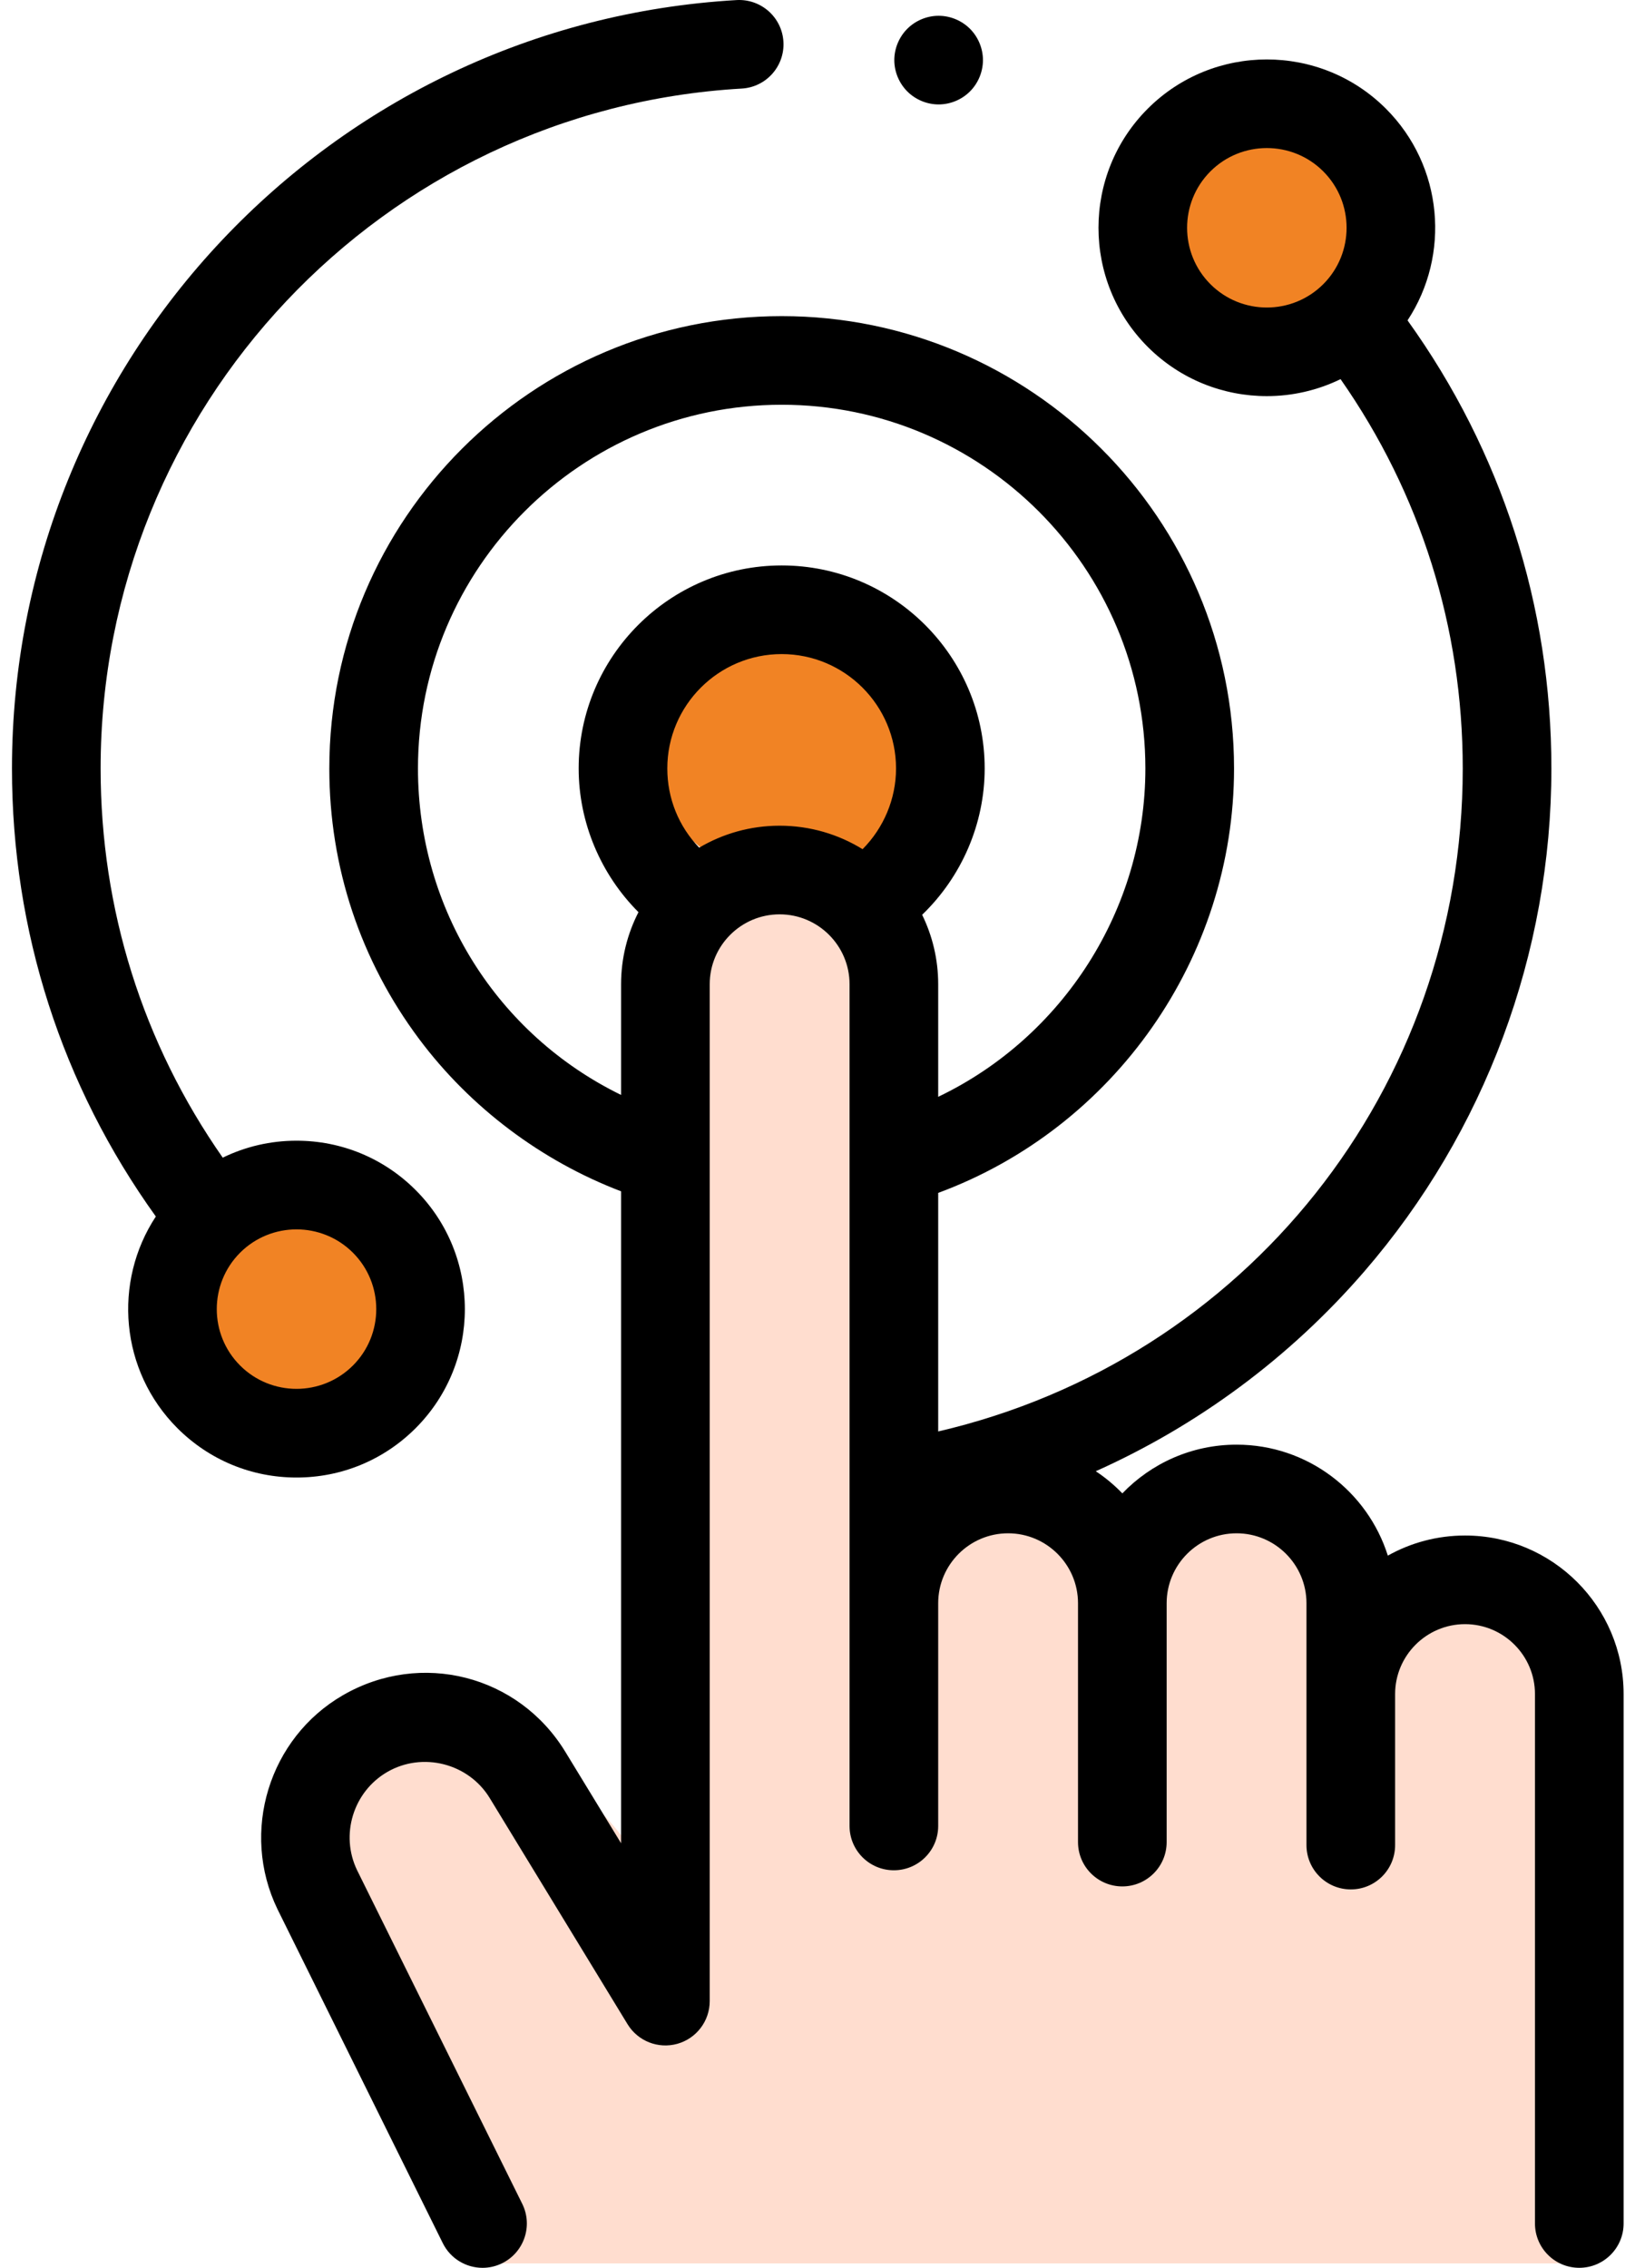 <svg width="93" height="129" viewBox="0 0 93 129" fill="none" xmlns="http://www.w3.org/2000/svg">
<path d="M53.389 5.941C54.053 5.941 54.703 5.671 55.172 5.201C55.641 4.733 55.911 4.082 55.911 3.419C55.911 2.757 55.641 2.106 55.172 1.637C54.703 1.168 54.053 0.898 53.389 0.898C52.727 0.898 52.077 1.168 51.608 1.637C51.139 2.106 50.869 2.757 50.869 3.419C50.869 4.082 51.139 4.733 51.608 5.201C52.077 5.671 52.727 5.941 53.389 5.941Z" fill="black"/>
<path d="M26.632 126.229L17.562 105.946C17.94 101.579 20.863 94.155 29.53 99.395C35.186 102.815 37.43 106.957 38.096 110.205V54.17L43.513 49.257L50.694 52.532V85.412H58.882L62.788 88.058L69.968 85.412L76.519 89.947H86.219L90.502 96.876V126.229V128.748H26.632V126.229Z" fill="#FFDDCF"/>
<circle cx="44.647" cy="42.202" r="7.685" fill="#F18324"/>
<circle cx="71.858" cy="12.976" r="6.929" fill="#F18324"/>
<circle cx="16.932" cy="74.704" r="6.929" fill="#F18324"/>
<path d="M23.64 81.24C27.375 77.505 27.375 71.427 23.64 67.692C21.831 65.883 19.425 64.886 16.866 64.886C15.387 64.886 13.96 65.22 12.67 65.851C8.12 59.342 5.723 51.724 5.723 43.712C5.723 23.206 21.742 6.219 42.19 5.038C43.581 4.957 44.642 3.766 44.562 2.376C44.482 0.985 43.29 -0.073 41.9 0.004C18.786 1.339 0.681 20.538 0.681 43.712C0.681 52.957 3.507 61.739 8.864 69.198C6.416 72.915 6.825 77.974 10.092 81.24C11.902 83.049 14.307 84.046 16.866 84.046C19.425 84.046 21.831 83.049 23.64 81.24ZM13.657 71.257C14.541 70.373 15.704 69.93 16.866 69.93C18.027 69.93 19.19 70.373 20.075 71.257C21.844 73.026 21.844 75.906 20.075 77.674C18.305 79.444 15.426 79.444 13.657 77.674C11.888 75.906 11.888 73.027 13.657 71.257Z" fill="black"/>
<path d="M83.332 87.344C81.739 87.344 80.241 87.759 78.941 88.488C77.788 84.833 74.368 82.176 70.337 82.176C67.787 82.176 65.481 83.24 63.84 84.947C63.384 84.474 62.877 84.052 62.329 83.687C68.139 81.085 73.368 77.222 77.6 72.327C84.463 64.385 88.244 54.222 88.244 43.712C88.244 34.471 85.418 25.684 80.062 18.224C82.51 14.508 82.1 9.45 78.833 6.183C75.098 2.448 69.02 2.448 65.284 6.183C61.549 9.918 61.549 15.996 65.284 19.731C67.152 21.599 69.605 22.533 72.059 22.533C73.496 22.533 74.932 22.209 76.252 21.567C80.804 28.079 83.202 35.702 83.202 43.712C83.202 61.949 70.821 77.364 53.365 81.425V67.855C63.362 64.164 70.193 54.501 70.193 43.712C70.193 29.525 58.65 17.982 44.462 17.982C30.275 17.982 18.732 29.524 18.732 43.712C18.732 49.311 20.501 54.635 23.845 59.108C26.762 63.008 30.798 66.037 35.327 67.765V104.849L32.159 99.653C29.498 95.284 23.942 93.867 19.513 96.424C15.299 98.857 13.656 104.195 15.783 108.599L25.186 127.596C25.626 128.485 26.52 129 27.448 129C27.824 129 28.205 128.916 28.564 128.738C29.812 128.12 30.323 126.607 29.706 125.36L20.312 106.384C19.338 104.368 20.094 101.911 22.034 100.791C24.039 99.634 26.65 100.3 27.855 102.277L35.695 115.141C36.283 116.106 37.442 116.562 38.529 116.257C39.617 115.951 40.369 114.959 40.369 113.829V55.986C40.369 53.793 42.153 52.01 44.346 52.01C46.538 52.01 48.323 53.793 48.323 55.986V65.957C48.322 65.975 48.323 65.993 48.323 66.012V103.866C48.323 105.258 49.451 106.386 50.843 106.386C52.236 106.386 53.365 105.258 53.365 103.866V91.195C53.365 89.002 55.148 87.218 57.341 87.218C59.534 87.218 61.318 89.002 61.318 91.195V104.783C61.318 106.175 62.447 107.304 63.839 107.304C65.231 107.304 66.36 106.175 66.36 104.783V91.195C66.36 89.002 68.144 87.218 70.337 87.218C72.53 87.218 74.313 89.002 74.313 91.195V104.953C74.313 106.346 75.442 107.475 76.835 107.475C78.228 107.475 79.355 106.346 79.355 104.953V96.363C79.355 94.17 81.14 92.386 83.332 92.386C85.525 92.386 87.31 94.17 87.31 96.363V126.477C87.31 127.87 88.438 128.999 89.83 128.999C91.223 128.999 92.352 127.87 92.352 126.477V96.363C92.352 91.39 88.306 87.344 83.332 87.344ZM68.85 16.166C67.081 14.397 67.081 11.518 68.85 9.748C69.735 8.863 70.896 8.422 72.059 8.422C73.221 8.422 74.383 8.863 75.268 9.748C77.037 11.518 77.037 14.397 75.268 16.166C73.499 17.935 70.619 17.935 68.85 16.166ZM23.774 43.712C23.774 32.304 33.055 23.023 44.463 23.023C55.87 23.023 65.15 32.304 65.15 43.712C65.15 51.745 60.443 59.003 53.365 62.39V55.986C53.365 54.57 53.036 53.23 52.452 52.036C54.688 49.881 56.009 46.876 56.009 43.712C56.009 37.344 50.83 32.164 44.463 32.164C38.095 32.164 32.915 37.344 32.915 43.712C32.915 46.783 34.166 49.735 36.317 51.886C35.686 53.117 35.327 54.51 35.327 55.986V62.283C28.306 58.853 23.774 51.738 23.774 43.712ZM39.771 48.217C38.609 47.015 37.957 45.421 37.957 43.712C37.957 40.124 40.875 37.206 44.462 37.206C48.049 37.206 50.967 40.124 50.967 43.712C50.967 45.446 50.263 47.097 49.064 48.304C47.69 47.457 46.074 46.968 44.346 46.968C42.676 46.968 41.114 47.424 39.771 48.217Z" fill="black"/>
</svg>
